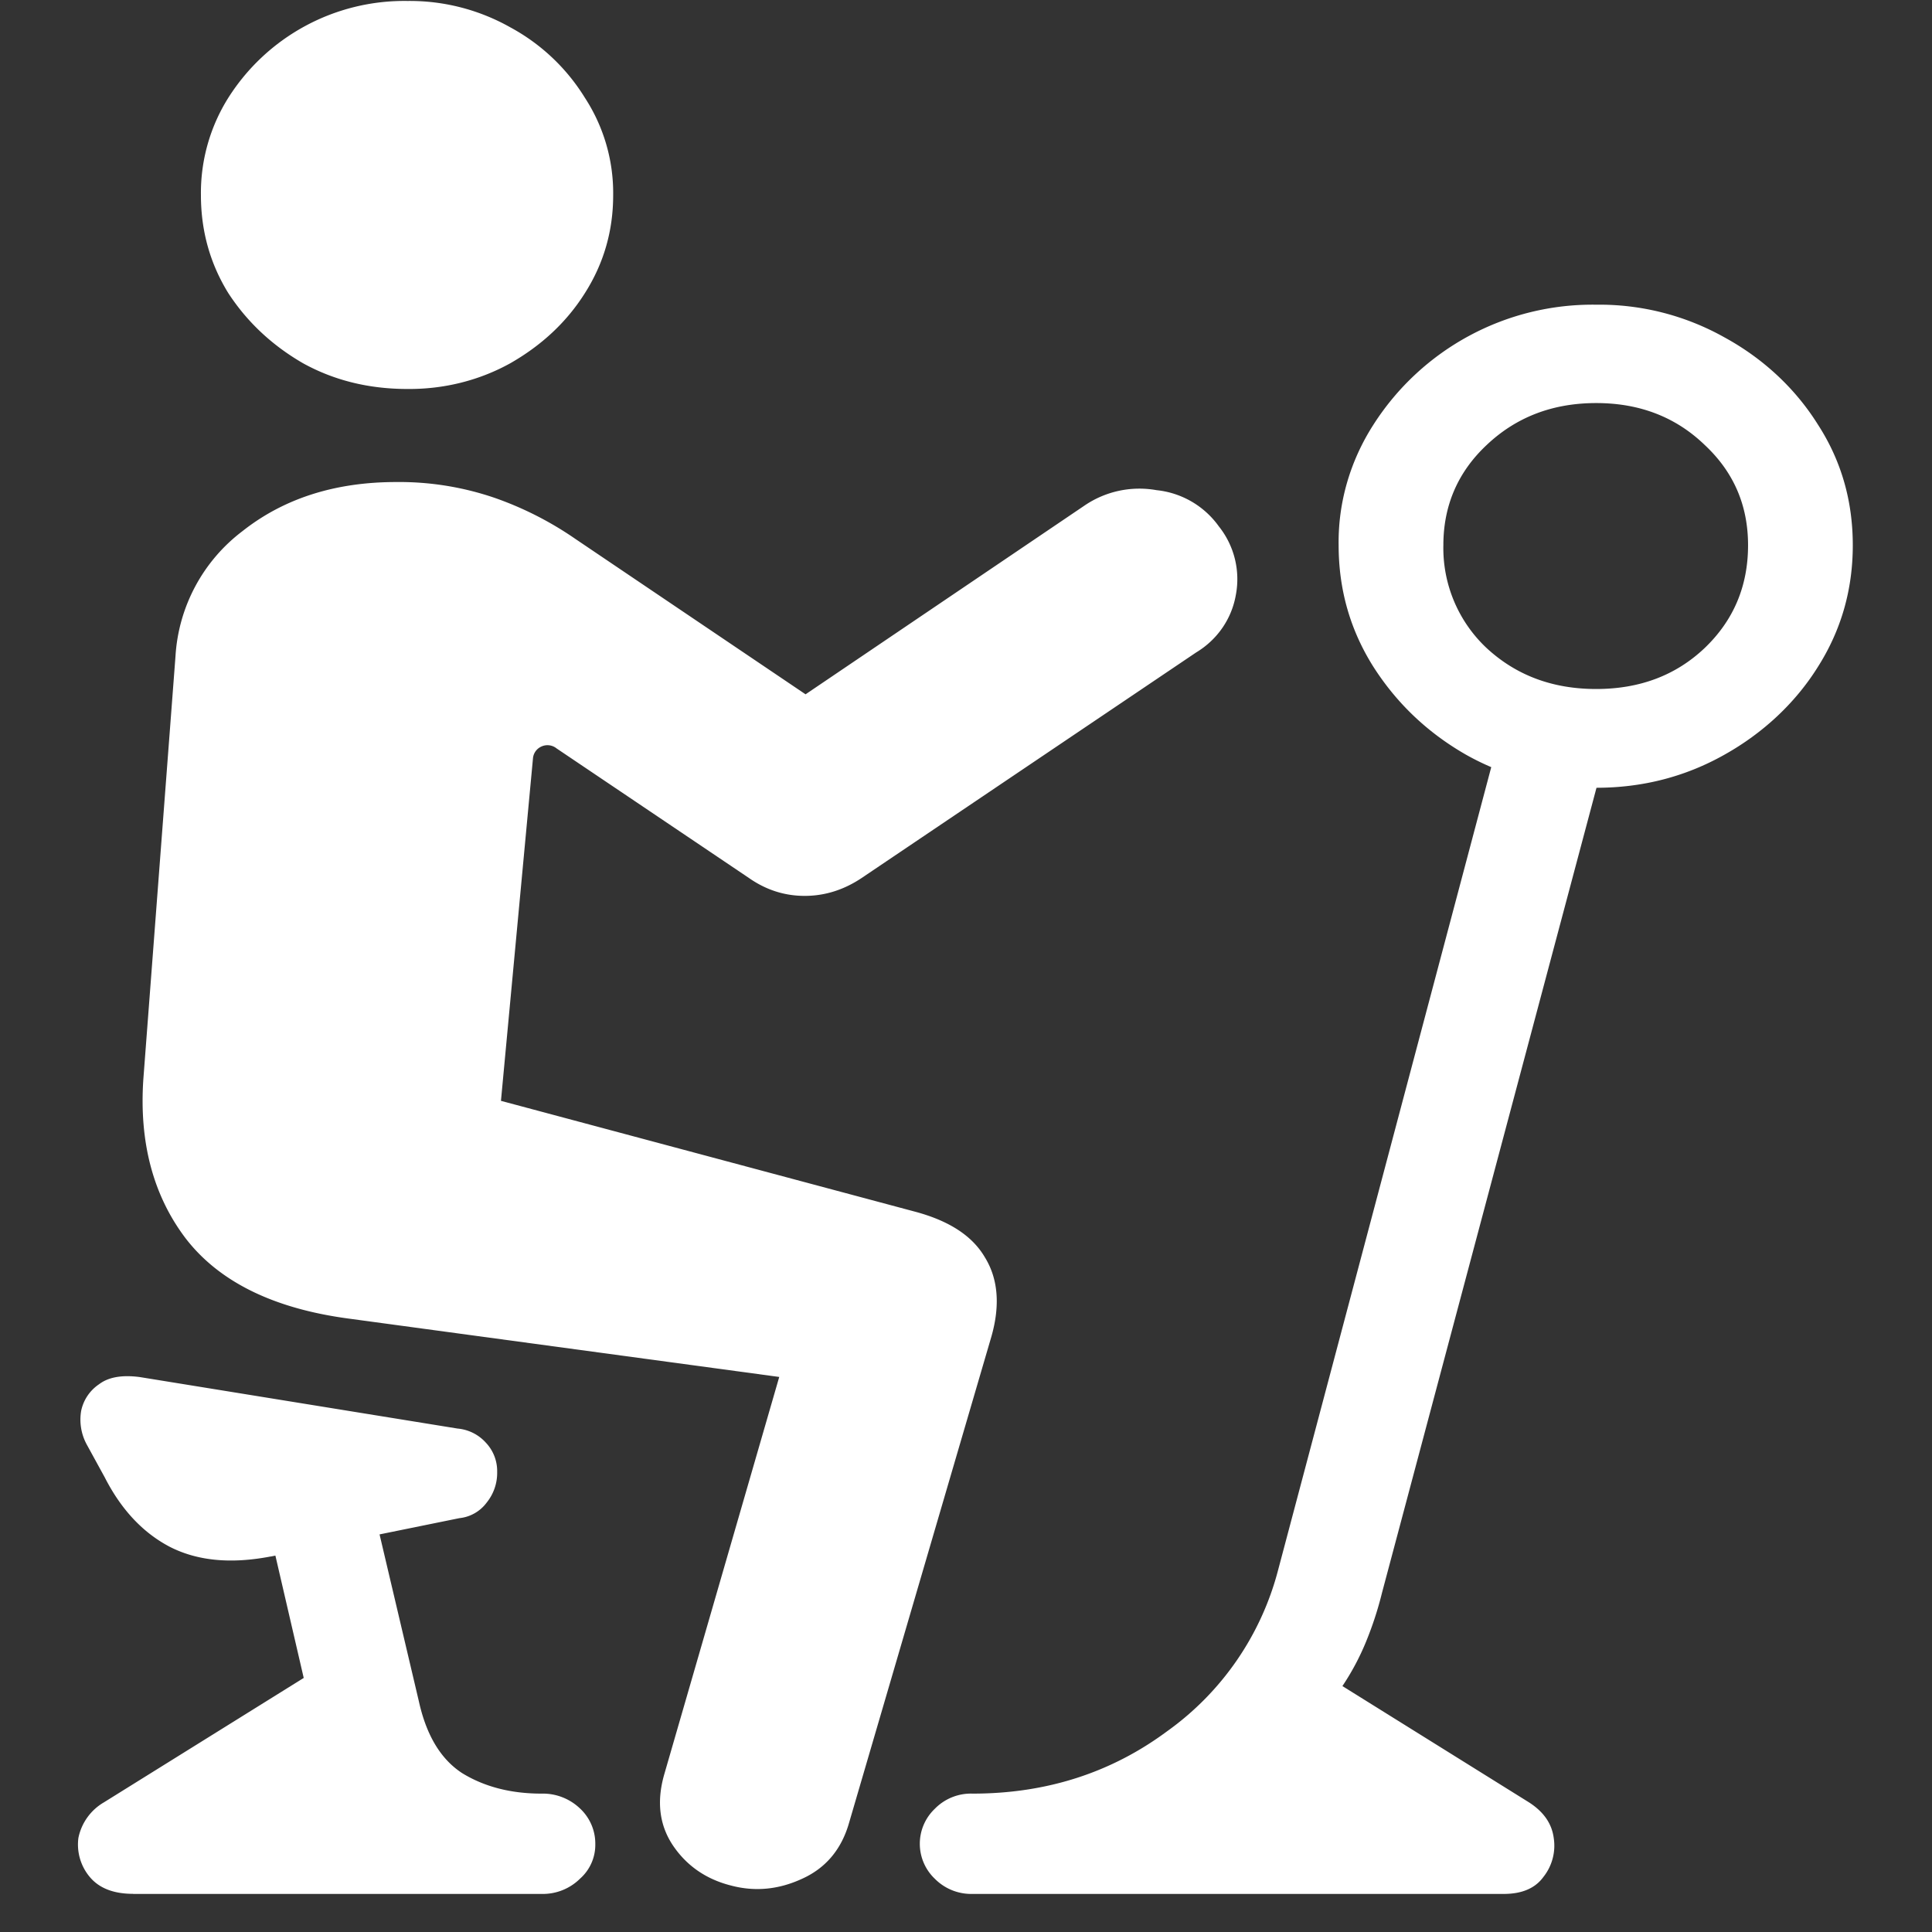<svg xmlns="http://www.w3.org/2000/svg" width="24" height="24"><rect width="100%" height="100%" fill="#333333" stroke="none"/><path style="stroke:none;fill-rule:nonzero;fill:#fff;fill-opacity:1" d="M5.063 4.832c.449.004.89-.105 1.277-.32.39-.223.7-.512.926-.871.234-.368.351-.774.351-1.215a2.167 2.167 0 0 0-.351-1.211A2.463 2.463 0 0 0 6.34.34 2.54 2.54 0 0 0 5.063.012a2.587 2.587 0 0 0-2.227 1.203 2.22 2.22 0 0 0-.34 1.21c0 .442.113.848.34 1.216.234.359.543.648.926.87.39.216.824.321 1.3.321Zm4.03 18.594c.29.074.579.047.868-.086.297-.133.492-.367.586-.695l1.77-6.047c.109-.387.081-.715-.083-.98-.156-.266-.441-.45-.855-.563l-5.156-1.38.398-4.257a.177.177 0 0 1 .106-.145.18.18 0 0 1 .187.024l2.39 1.61c.212.148.442.222.692.222.25 0 .484-.074.703-.219l4.16-2.805c.266-.16.442-.421.493-.714a1.05 1.05 0 0 0-.211-.852 1.088 1.088 0 0 0-.774-.45 1.21 1.21 0 0 0-.89.188l-3.47 2.348-2.859-1.93a4.201 4.201 0 0 0-.996-.508 3.66 3.66 0 0 0-1.23-.199c-.758 0-1.395.203-1.91.61a2.108 2.108 0 0 0-.832 1.554l-.399 5.25c-.054.786.121 1.45.528 1.985.414.535 1.086.867 2.015.992l5.356.726-1.43 4.942c-.094.332-.059.621.105.871.172.258.418.43.739.508Zm10.735-13.64c.578 0 1.11-.138 1.594-.411.476-.266.879-.64 1.16-1.09.29-.457.434-.96.434-1.512 0-.554-.145-1.054-.434-1.5-.281-.449-.68-.82-1.16-1.082a3.174 3.174 0 0 0-1.594-.406 3.23 3.23 0 0 0-2.765 1.488c-.29.45-.442.97-.434 1.5 0 .551.144 1.055.433 1.512.29.453.672.817 1.149 1.09.484.273 1.023.41 1.617.41Zm0-1.227c-.539 0-.992-.168-1.36-.508a1.703 1.703 0 0 1-.538-1.278c0-.492.18-.91.539-1.246.367-.347.82-.52 1.36-.52.538 0 .987.173 1.347.52.36.336.539.75.539 1.246 0 .508-.18.934-.54 1.278-.359.34-.808.508-1.347.508Zm-7.746 14.968h6.598c.226 0 .39-.07.492-.21a.624.624 0 0 0 .129-.485c-.024-.18-.125-.324-.305-.441l-2.32-1.446a3.11 3.11 0 0 0 .293-.55c.082-.2.148-.403.199-.61l2.73-10.246-1.3-.285-2.72 10.246a3.566 3.566 0 0 1-1.382 2.008c-.695.515-1.5.773-2.414.773a.627.627 0 0 0-.469.188.6.6 0 0 0 0 .87.636.636 0 0 0 .469.188Zm-8.719-4.191 2.344-.477a.484.484 0 0 0 .34-.195.586.586 0 0 0 .129-.379.513.513 0 0 0-.14-.363.536.536 0 0 0-.352-.176l-3.95-.64c-.218-.028-.386 0-.504.09a.527.527 0 0 0-.222.331c-.024.141 0 .29.07.418l.223.407c.203.398.472.687.808.863.344.176.762.215 1.254.12Zm-1.71 4.191h5.074a.657.657 0 0 0 .48-.191.56.56 0 0 0 .188-.426.596.596 0 0 0-.196-.45.667.667 0 0 0-.472-.179c-.383 0-.711-.086-.985-.254-.265-.172-.445-.468-.539-.894l-.691-2.934-1.29.266.551 2.379L1.29 22.39a.664.664 0 0 0-.316.441.627.627 0 0 0 .14.484c.117.141.297.211.54.211Zm0 0"/></svg>